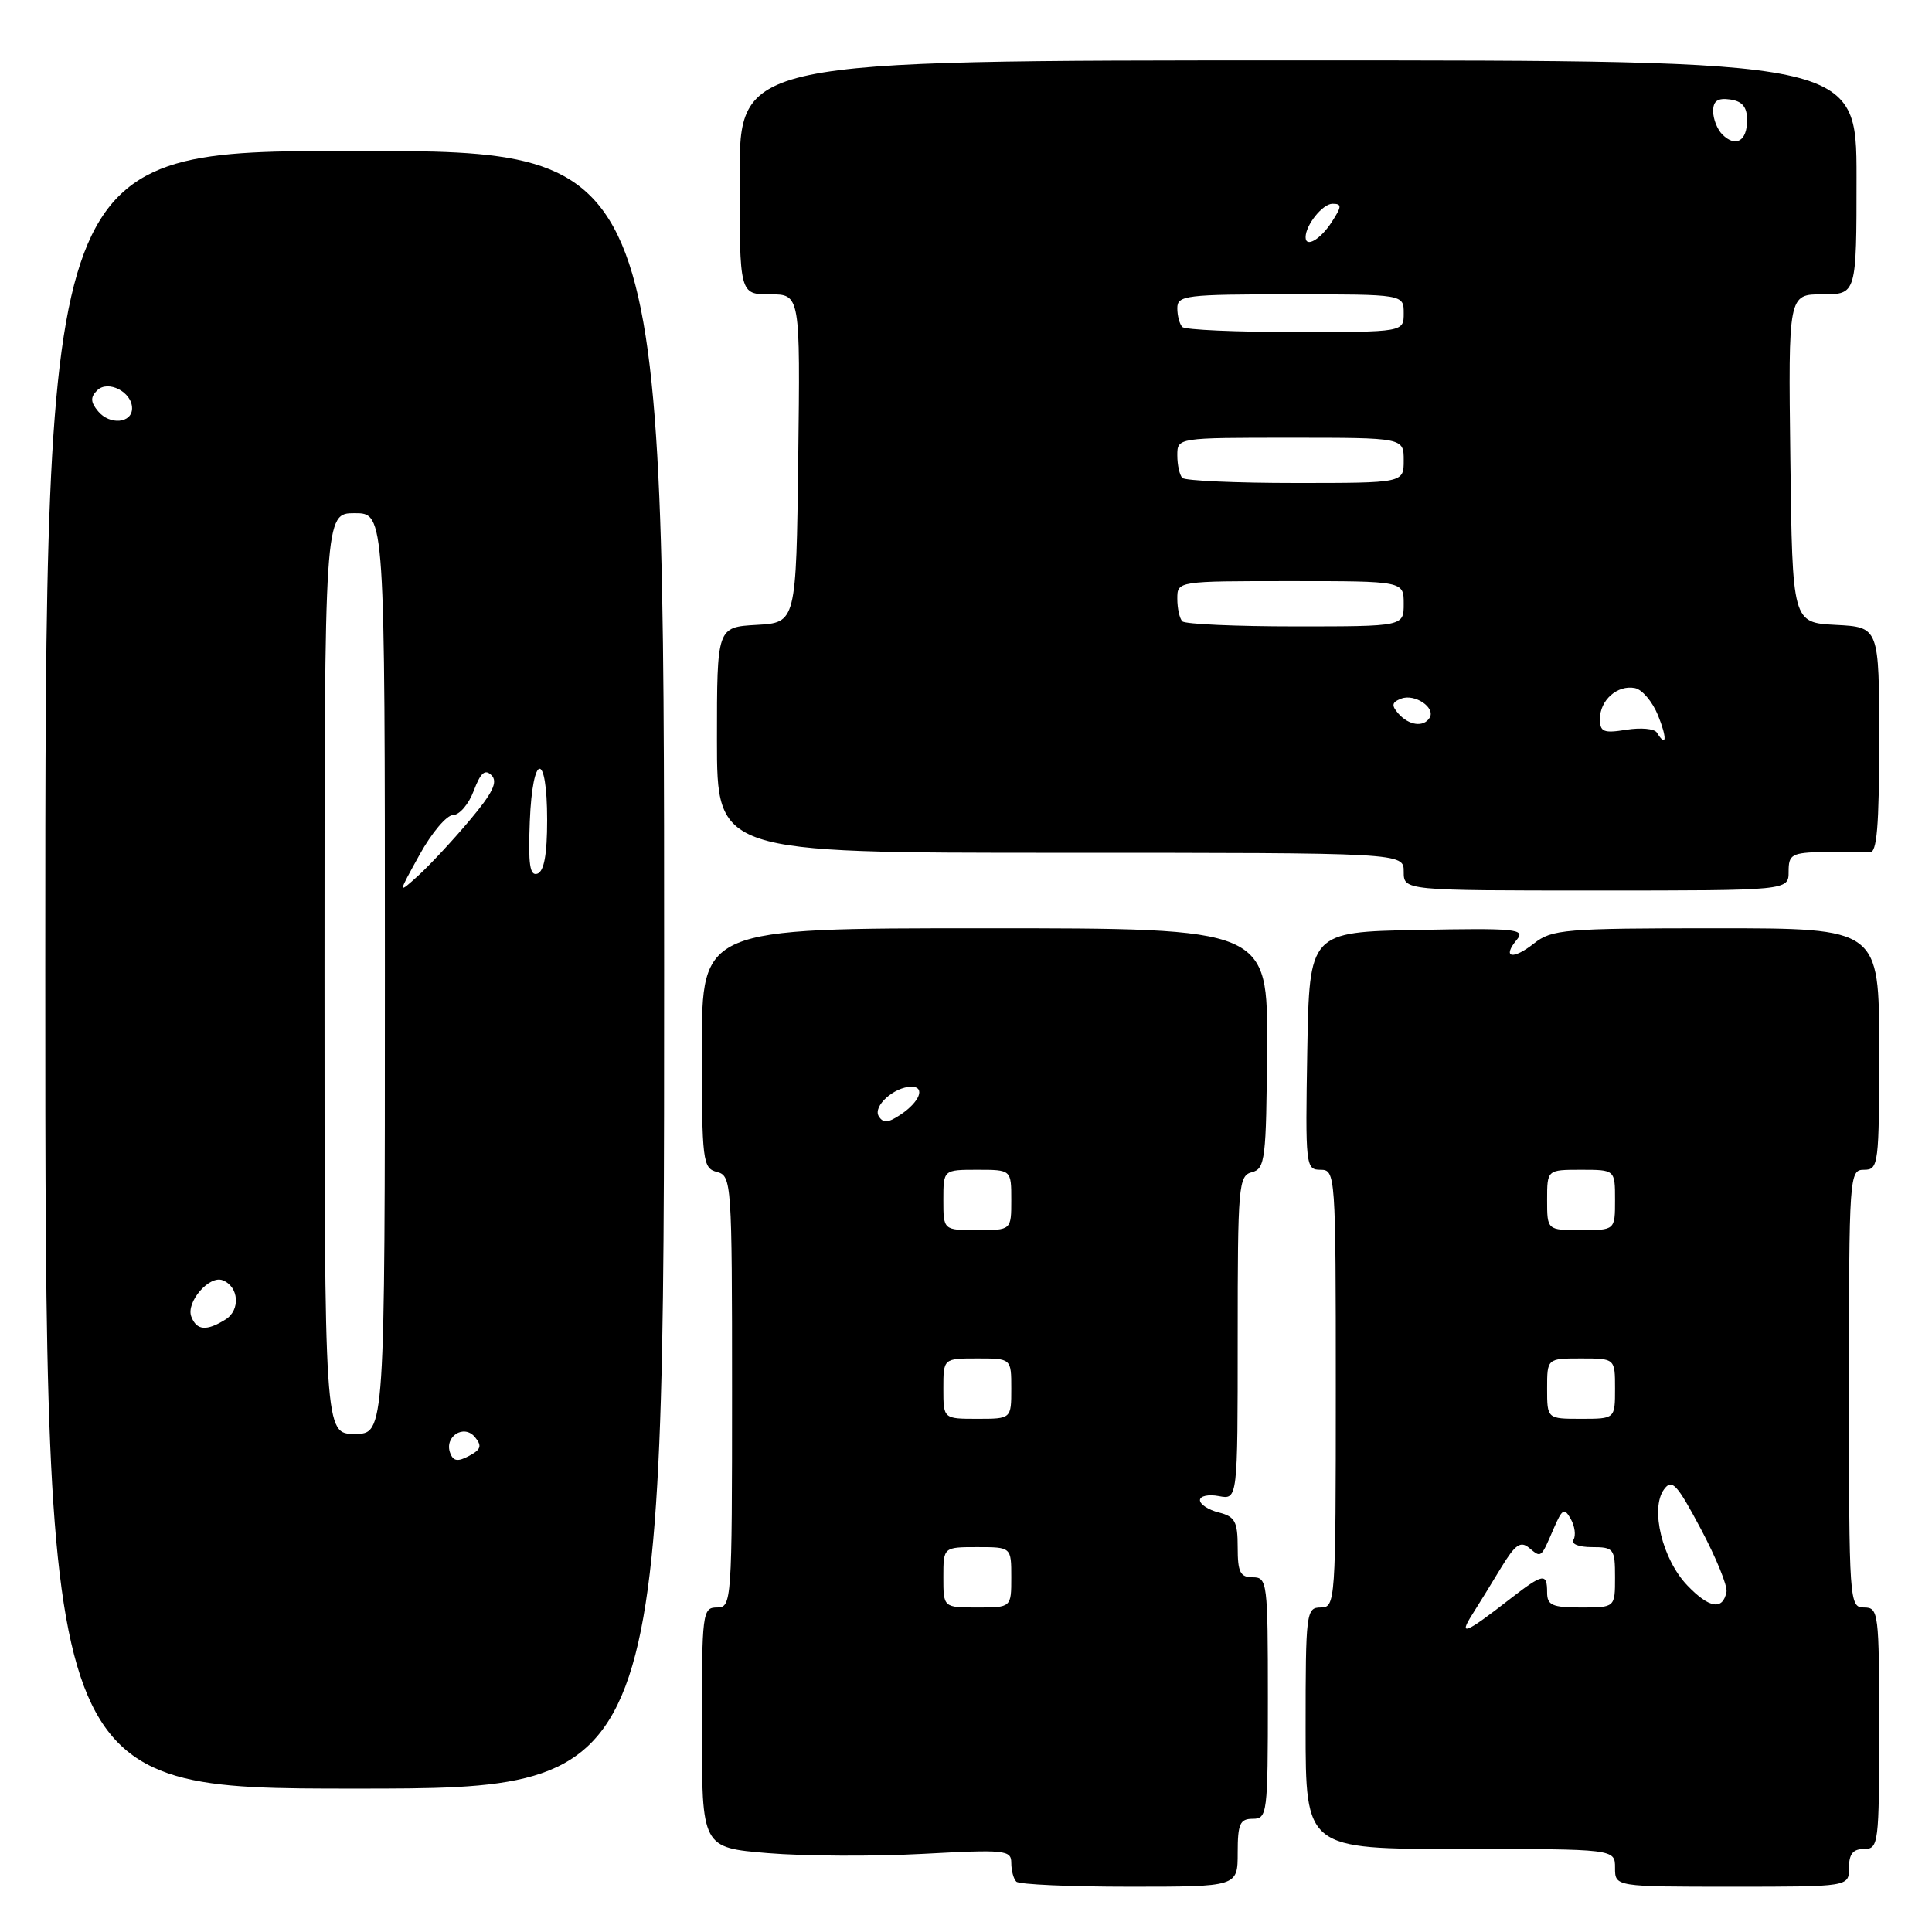 <?xml version="1.0" encoding="UTF-8" standalone="no"?>
<!DOCTYPE svg PUBLIC "-//W3C//DTD SVG 1.1//EN" "http://www.w3.org/Graphics/SVG/1.1/DTD/svg11.dtd" >
<svg xmlns="http://www.w3.org/2000/svg" xmlns:xlink="http://www.w3.org/1999/xlink" version="1.1" viewBox="0 0 256 256">
 <g >
 <path fill="currentColor"
d=" M 164.00 245.50 C 164.00 241.67 164.30 241.00 166.00 241.00 C 167.92 241.00 168.00 240.33 168.00 225.00 C 168.00 209.67 167.92 209.00 166.00 209.00 C 164.33 209.00 164.00 208.33 164.00 205.02 C 164.00 201.61 163.64 200.95 161.50 200.41 C 160.12 200.07 159.00 199.33 159.00 198.78 C 159.00 198.22 160.12 197.98 161.50 198.24 C 164.00 198.72 164.00 198.72 164.00 177.27 C 164.00 157.07 164.11 155.78 165.89 155.32 C 167.64 154.86 167.79 153.63 167.89 138.91 C 168.00 123.00 168.00 123.00 130.50 123.00 C 93.00 123.00 93.00 123.00 93.00 138.88 C 93.00 153.93 93.11 154.79 95.00 155.29 C 96.94 155.80 97.00 156.65 97.00 184.41 C 97.00 212.33 96.95 213.00 95.00 213.00 C 93.08 213.00 93.00 213.67 93.00 228.91 C 93.00 244.82 93.00 244.82 101.75 245.55 C 106.56 245.95 115.79 246.00 122.25 245.65 C 133.19 245.06 134.00 245.14 134.00 246.84 C 134.00 247.85 134.30 248.97 134.67 249.33 C 135.03 249.70 141.78 250.00 149.67 250.00 C 164.00 250.00 164.00 250.00 164.00 245.50 Z  M 245.00 247.50 C 245.00 245.67 245.53 245.00 247.00 245.00 C 248.92 245.00 249.00 244.33 249.00 229.00 C 249.00 213.67 248.92 213.00 247.00 213.00 C 245.05 213.00 245.00 212.33 245.00 184.00 C 245.00 155.67 245.05 155.00 247.00 155.00 C 248.92 155.00 249.00 154.33 249.00 139.00 C 249.00 123.00 249.00 123.00 227.41 123.00 C 207.28 123.00 205.64 123.14 203.26 125.01 C 200.42 127.25 198.99 126.92 201.00 124.50 C 202.16 123.10 200.81 122.97 187.90 123.22 C 173.50 123.50 173.50 123.50 173.22 139.25 C 172.96 154.49 173.01 155.00 174.97 155.00 C 176.96 155.00 177.00 155.55 177.00 184.00 C 177.00 212.33 176.95 213.00 175.00 213.00 C 173.08 213.00 173.00 213.67 173.00 229.00 C 173.00 245.00 173.00 245.00 193.50 245.00 C 214.00 245.00 214.00 245.00 214.00 247.50 C 214.00 250.00 214.00 250.00 229.50 250.00 C 245.00 250.00 245.00 250.00 245.00 247.50 Z  M 88.00 128.50 C 88.00 20.00 88.00 20.00 47.00 20.00 C 6.00 20.00 6.00 20.00 6.00 128.50 C 6.00 237.00 6.00 237.00 47.00 237.00 C 88.00 237.00 88.00 237.00 88.00 128.50 Z  M 237.00 115.50 C 237.00 113.20 237.38 112.99 241.75 112.88 C 244.36 112.82 247.06 112.84 247.75 112.93 C 248.70 113.05 249.00 109.51 249.00 98.09 C 249.00 83.10 249.00 83.10 243.25 82.80 C 237.50 82.50 237.50 82.50 237.23 60.75 C 236.96 39.00 236.96 39.00 241.48 39.00 C 246.00 39.00 246.00 39.00 246.00 23.50 C 246.00 8.00 246.00 8.00 172.00 8.00 C 98.00 8.00 98.00 8.00 98.00 23.50 C 98.00 39.00 98.00 39.00 102.02 39.00 C 106.04 39.00 106.04 39.00 105.77 60.75 C 105.50 82.50 105.50 82.50 100.25 82.80 C 95.00 83.10 95.00 83.10 95.00 98.05 C 95.00 113.00 95.00 113.00 140.50 113.00 C 186.00 113.00 186.00 113.00 186.00 115.50 C 186.00 118.00 186.00 118.00 211.50 118.00 C 237.00 118.00 237.00 118.00 237.00 115.50 Z  M 125.00 209.00 C 125.00 205.00 125.00 205.00 129.50 205.00 C 134.00 205.00 134.00 205.00 134.00 209.00 C 134.00 213.00 134.00 213.00 129.50 213.00 C 125.00 213.00 125.00 213.00 125.00 209.00 Z  M 125.00 184.00 C 125.00 180.00 125.00 180.00 129.50 180.00 C 134.00 180.00 134.00 180.00 134.00 184.00 C 134.00 188.00 134.00 188.00 129.50 188.00 C 125.00 188.00 125.00 188.00 125.00 184.00 Z  M 125.00 159.00 C 125.00 155.00 125.00 155.00 129.50 155.00 C 134.00 155.00 134.00 155.00 134.00 159.00 C 134.00 163.00 134.00 163.00 129.50 163.00 C 125.00 163.00 125.00 163.00 125.00 159.00 Z  M 116.44 147.91 C 115.62 146.58 118.49 144.00 120.77 144.00 C 122.66 144.00 121.86 146.02 119.29 147.72 C 117.67 148.80 117.02 148.84 116.44 147.91 Z  M 195.06 213.96 C 195.92 212.61 197.65 209.80 198.91 207.71 C 200.78 204.64 201.48 204.15 202.63 205.11 C 204.24 206.45 204.16 206.51 205.88 202.52 C 207.01 199.91 207.28 199.76 208.14 201.28 C 208.67 202.23 208.83 203.46 208.50 204.01 C 208.14 204.58 209.17 205.00 210.94 205.00 C 213.84 205.00 214.00 205.21 214.00 209.00 C 214.00 213.00 214.00 213.00 209.50 213.00 C 205.67 213.00 205.00 212.70 205.00 211.00 C 205.00 208.38 204.48 208.47 200.14 211.83 C 194.19 216.46 193.22 216.87 195.06 213.96 Z  M 223.58 210.08 C 220.27 206.63 218.63 199.89 220.49 197.35 C 221.54 195.91 222.19 196.61 225.37 202.59 C 227.39 206.39 228.92 210.14 228.77 210.92 C 228.29 213.41 226.48 213.11 223.58 210.08 Z  M 205.00 184.00 C 205.00 180.00 205.00 180.00 209.50 180.00 C 214.00 180.00 214.00 180.00 214.00 184.00 C 214.00 188.00 214.00 188.00 209.50 188.00 C 205.00 188.00 205.00 188.00 205.00 184.00 Z  M 205.00 159.00 C 205.00 155.00 205.00 155.00 209.50 155.00 C 214.00 155.00 214.00 155.00 214.00 159.00 C 214.00 163.00 214.00 163.00 209.50 163.00 C 205.00 163.00 205.00 163.00 205.00 159.00 Z  M 59.66 192.55 C 58.82 190.37 61.46 188.65 62.93 190.42 C 63.89 191.58 63.74 192.07 62.16 192.91 C 60.67 193.71 60.07 193.63 59.66 192.55 Z  M 43.00 129.00 C 43.00 68.00 43.00 68.00 47.00 68.00 C 51.00 68.00 51.00 68.00 51.00 129.00 C 51.00 190.00 51.00 190.00 47.00 190.00 C 43.00 190.00 43.00 190.00 43.00 129.00 Z  M 25.35 174.46 C 24.62 172.56 27.71 168.95 29.50 169.64 C 31.66 170.47 31.89 173.59 29.88 174.84 C 27.37 176.41 26.05 176.30 25.35 174.46 Z  M 55.60 113.25 C 57.19 110.36 59.19 108.00 60.03 108.00 C 60.87 108.00 62.11 106.56 62.77 104.79 C 63.69 102.37 64.27 101.87 65.13 102.73 C 66.00 103.60 65.29 105.07 62.24 108.69 C 60.02 111.34 56.96 114.62 55.45 116.00 C 52.69 118.50 52.69 118.50 55.60 113.25 Z  M 70.20 108.85 C 70.57 99.64 72.50 99.49 72.50 108.67 C 72.50 113.24 72.09 115.47 71.20 115.77 C 70.20 116.10 69.98 114.52 70.20 108.85 Z  M 13.00 54.50 C 11.99 53.28 11.96 52.64 12.87 51.73 C 14.30 50.30 17.50 51.94 17.50 54.10 C 17.50 56.09 14.54 56.36 13.00 54.50 Z  M 219.54 97.07 C 219.22 96.55 217.40 96.39 215.48 96.70 C 212.47 97.18 212.00 96.99 212.00 95.25 C 212.00 92.77 214.32 90.72 216.63 91.17 C 217.58 91.35 218.95 92.96 219.68 94.75 C 220.92 97.79 220.84 99.16 219.54 97.07 Z  M 185.29 94.55 C 184.34 93.46 184.42 93.05 185.67 92.57 C 187.47 91.88 190.26 93.77 189.43 95.11 C 188.64 96.40 186.68 96.13 185.29 94.55 Z  M 156.67 82.33 C 156.30 81.97 156.00 80.62 156.00 79.33 C 156.00 77.00 156.00 77.00 171.00 77.00 C 186.00 77.00 186.00 77.00 186.00 80.00 C 186.00 83.00 186.00 83.00 171.67 83.00 C 163.78 83.00 157.03 82.70 156.67 82.33 Z  M 156.67 63.33 C 156.30 62.97 156.00 61.62 156.00 60.33 C 156.00 58.00 156.00 58.00 171.00 58.00 C 186.00 58.00 186.00 58.00 186.00 61.00 C 186.00 64.00 186.00 64.00 171.67 64.00 C 163.78 64.00 157.03 63.70 156.67 63.33 Z  M 156.67 43.33 C 156.30 42.97 156.00 41.84 156.00 40.83 C 156.00 39.14 157.12 39.00 171.00 39.00 C 186.00 39.00 186.00 39.00 186.00 41.50 C 186.00 44.00 186.00 44.00 171.67 44.00 C 163.78 44.00 157.03 43.70 156.67 43.33 Z  M 173.00 31.43 C 173.00 29.82 175.26 27.00 176.56 27.00 C 177.84 27.00 177.81 27.35 176.41 29.50 C 174.92 31.76 173.00 32.86 173.00 31.43 Z  M 228.21 17.81 C 227.55 17.15 227.00 15.76 227.00 14.73 C 227.00 13.36 227.61 12.95 229.25 13.18 C 230.87 13.41 231.50 14.17 231.50 15.92 C 231.50 18.70 229.98 19.58 228.21 17.81 Z "/>
</g>
</svg>